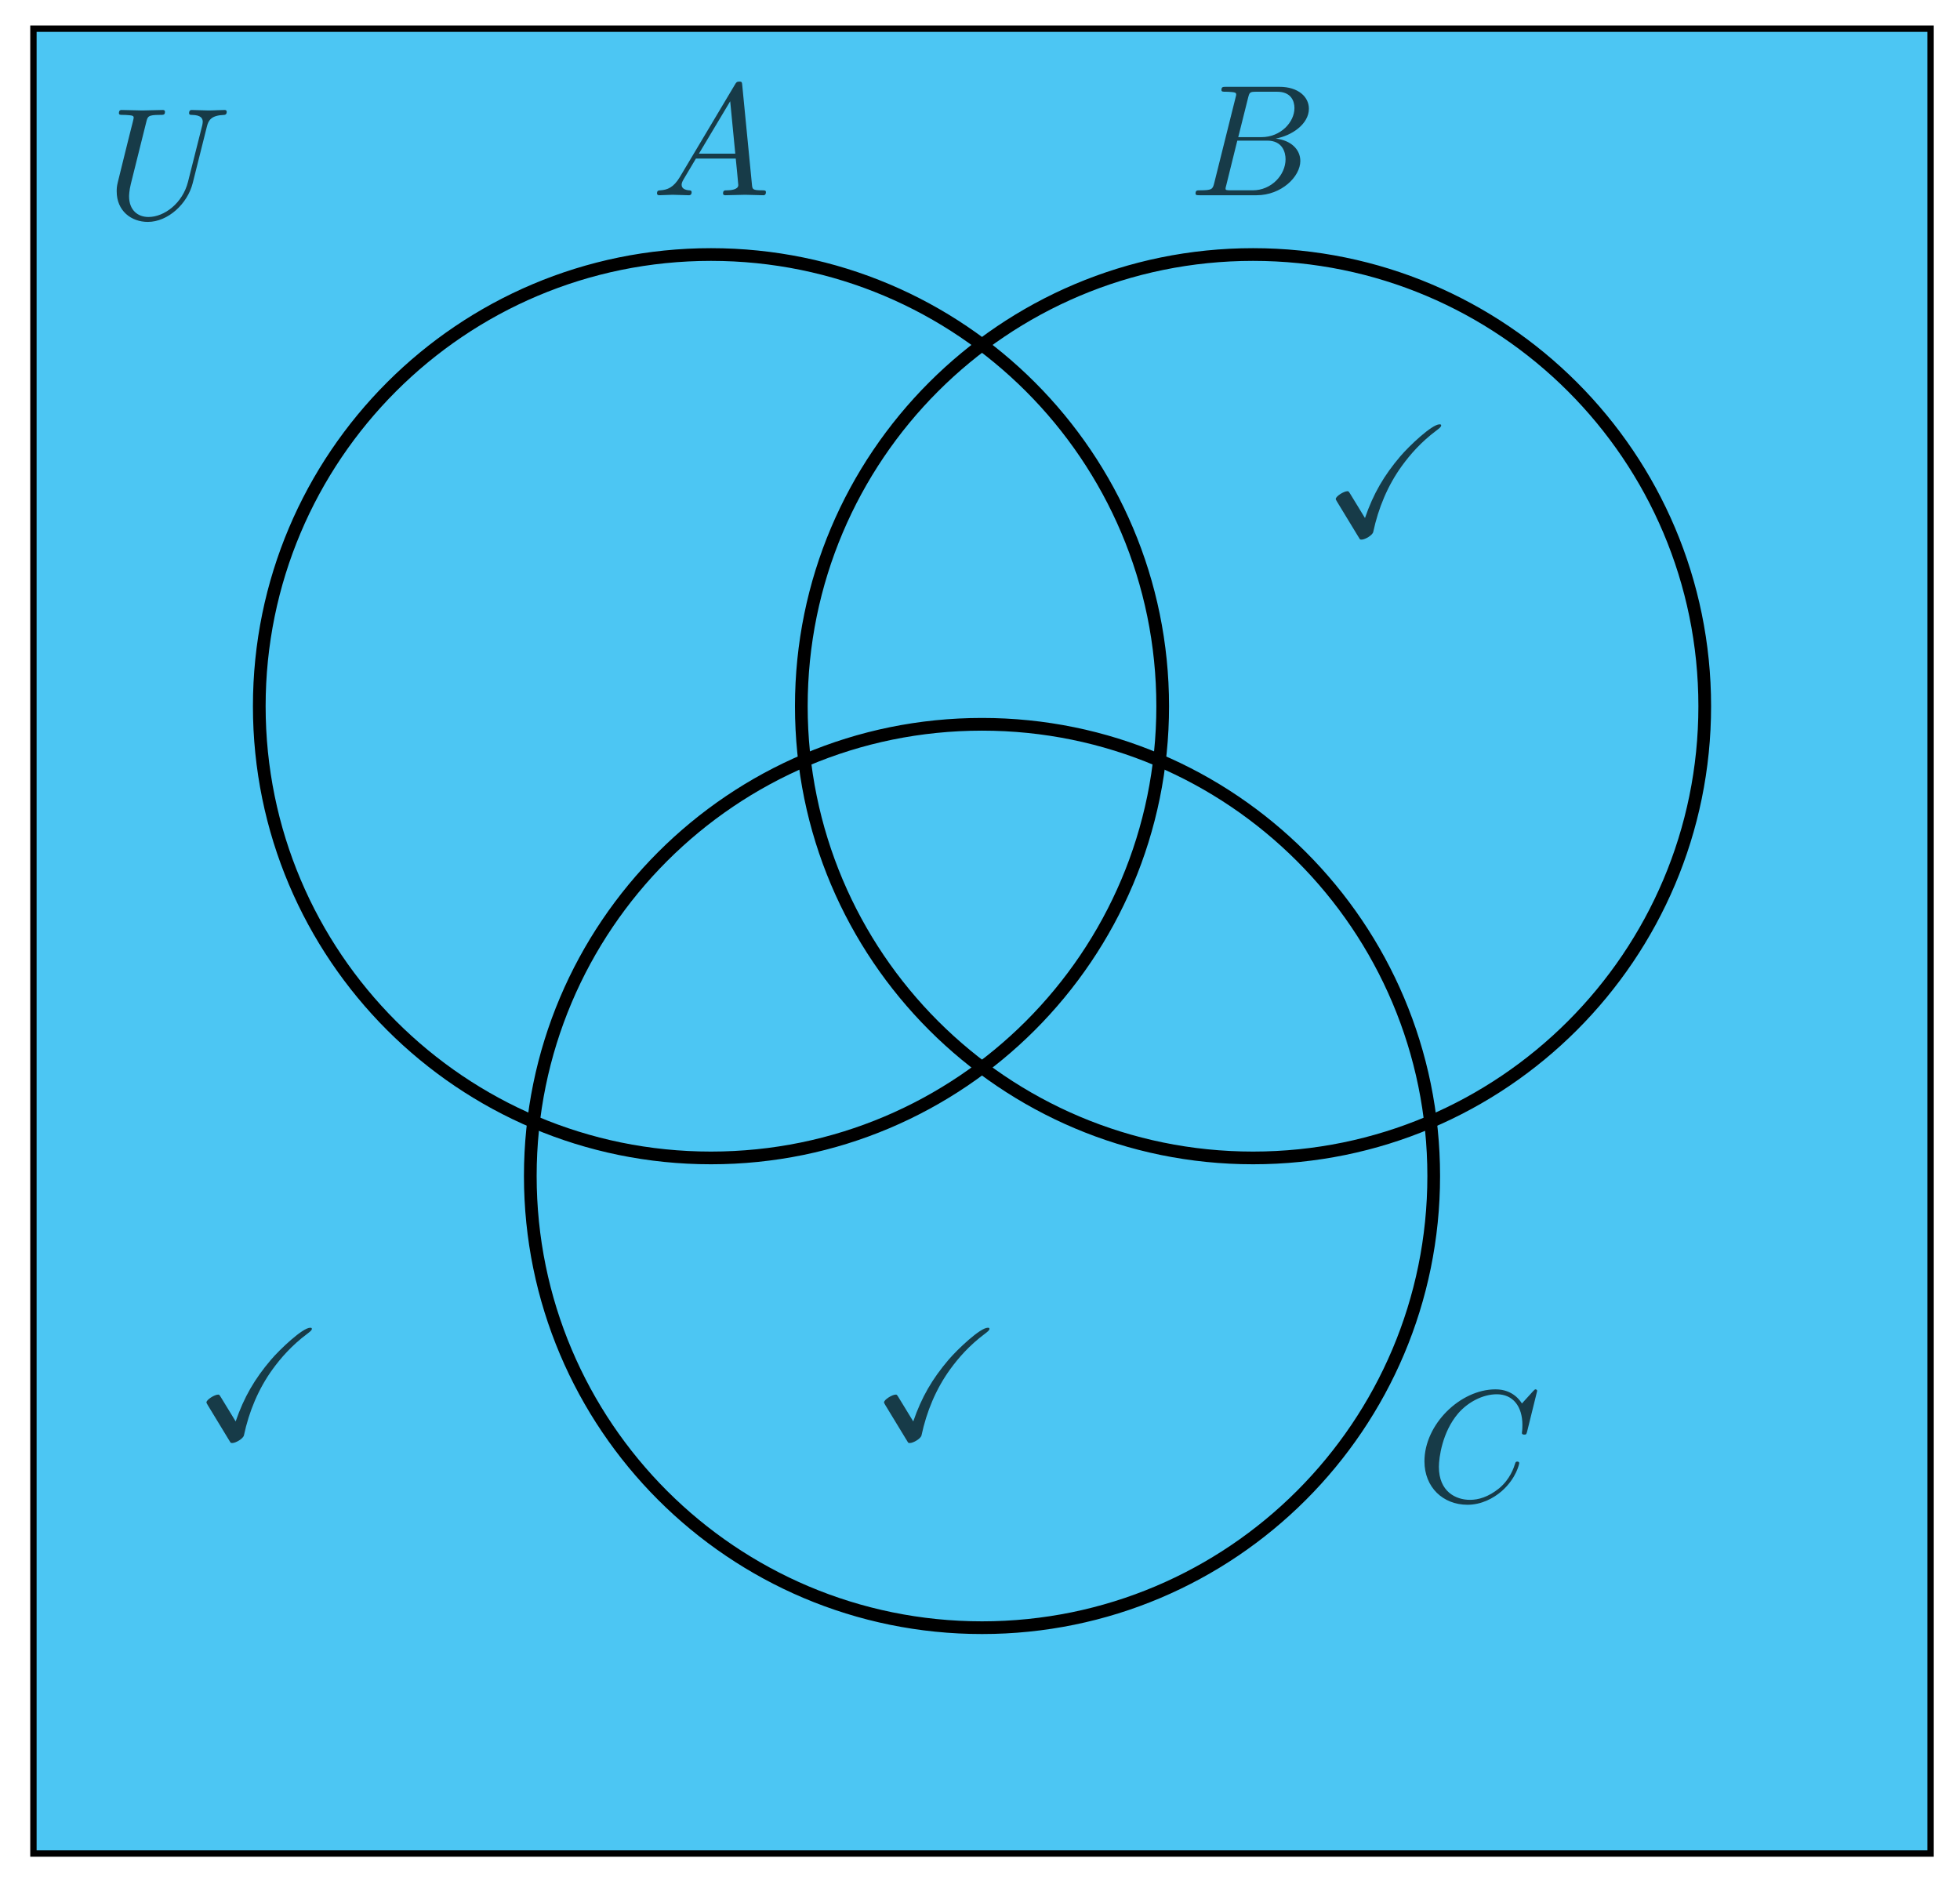 <svg xmlns="http://www.w3.org/2000/svg" xmlns:xlink="http://www.w3.org/1999/xlink" version="1.1" width="123" height="118" viewBox="0 0 123 118">
<defs>
<path id="font_1_1" d="M.179 .115C.139 .048 .1 .034 .056 .031 .044 .03 .035 .03 .035 .011 .035 .005 .04 0 .048 0 .075 0 .106 .003 .134 .003 .167 .003 .202 0 .234 0 .24 0 .253 0 .253 .019 .253 .03 .244 .031 .237 .031 .214 .033 .19 .041 .19 .066 .19 .078 .196 .089 .204 .103L.28 .231H.531C.533 .21 .547 .074 .547 .064 .547 .034 .495 .031 .475 .031 .461 .031 .451 .031 .451 .011 .451 0 .463 0 .465 0 .506 0 .549 .003 .59 .003 .615 .003 .678 0 .703 0 .709 0 .721 0 .721 .02 .721 .031 .711 .031 .698 .031 .636 .031 .636 .038 .633 .067L.572 .692C.57 .712 .57 .716 .553 .716 .537 .716 .533 .709 .527 .699L.179 .115M.299 .262 .496 .592 .528 .262H.299Z"/>
<path id="font_1_2" d="M.16 .078C.15 .039 .148 .031 .069 .031 .052 .031 .042 .031 .042 .011 .042 0 .051 0 .069 0H.426C.584 0 .702 .118 .702 .216 .702 .288 .644 .346 .547 .357 .651 .376 .756 .45 .756 .545 .756 .619 .69 .683 .57 .683H.234C.215 .683 .205 .683 .205 .663 .205 .652 .214 .652 .233 .652 .235 .652 .254 .652 .271 .65 .289 .648 .298 .647 .298 .634 .298 .63 .297 .627 .294 .615L.16 .078M.311 .366 .373 .614C.382 .649 .384 .652 .427 .652H.556C.644 .652 .665 .593 .665 .549 .665 .461 .579 .366 .457 .366H.311M.266 .031C.252 .031 .25 .031 .244 .032 .234 .033 .231 .034 .231 .042 .231 .045 .231 .047 .236 .065L.305 .344H.494C.59 .344 .609 .27 .609 .227 .609 .128 .52 .031 .402 .031H.266Z"/>
<path id="font_1_3" d="M.76 .695C.76 .698 .758 .705 .749 .705 .746 .705 .745 .704 .734 .693L.664 .616C.655 .63 .609 .705 .498 .705 .275 .705 .05 .484 .05 .252 .05 .087 .168-.022 .321-.022 .408-.022 .484 .018 .537 .064 .63 .146 .647 .237 .647 .24 .647 .25 .637 .25 .635 .25 .629 .25 .624 .248 .622 .24 .613 .211 .59 .14 .521 .082 .452 .026 .389 .009 .337 .009 .247 .009 .141 .061 .141 .217 .141 .274 .162 .436 .262 .553 .323 .624 .417 .674 .506 .674 .608 .674 .667 .597 .667 .481 .667 .441 .664 .44 .664 .43 .664 .42 .675 .42 .679 .42 .692 .42 .692 .422 .697 .44L.76 .695Z"/>
<path id="font_2_1" d="M.174 .263C.165 .277 .164 .278 .158 .278 .135 .278 .084 .246 .084 .229 .084 .227 .084 .225 .092 .212L.219 .003C.224-.006 .234-.022 .235-.023 .237-.027 .242-.027 .247-.027 .268-.027 .315 0 .32 .021 .352 .171 .411 .314 .501 .438 .552 .508 .62 .587 .719 .661 .736 .674 .748 .683 .748 .692 .748 .699 .743 .699 .737 .699 .69 .699 .547 .564 .49 .497 .388 .377 .321 .263 .268 .109L.174 .263Z"/>
<path id="font_1_4" d="M.635 .578C.645 .619 .663 .649 .743 .652 .748 .652 .76 .653 .76 .672 .76 .673 .76 .683 .747 .683 .714 .683 .679 .68 .645 .68 .611 .68 .574 .683 .541 .683 .535 .683 .523 .683 .523 .663 .523 .652 .533 .652 .541 .652 .598 .651 .609 .63 .609 .608 .609 .605 .607 .59 .606 .587L.516 .23C.482 .096 .367 .009 .267 .009 .199 .009 .145 .053 .145 .139 .145 .141 .145 .173 .156 .217L.253 .606C.262 .642 .264 .652 .337 .652 .363 .652 .371 .652 .371 .672 .371 .683 .36 .683 .357 .683 .329 .683 .257 .68 .229 .68 .2 .68 .129 .683 .1 .683 .092 .683 .081 .683 .081 .663 .081 .652 .09 .652 .109 .652 .111 .652 .13 .652 .147 .65 .165 .648 .174 .647 .174 .634 .174 .628 .163 .586 .157 .563L.135 .475C.126 .436 .078 .247 .074 .228 .067 .2 .067 .185 .067 .17 .067 .048 .158-.022 .263-.022 .389-.022 .513 .091 .546 .223L.635 .578Z"/>
</defs>
<path transform="matrix(1,0,0,-1,44.618,44.32)" d="M76.536-72.001V42.52H-42.52V-72.001ZM-42.52 42.52" fill="#00aeef" fill-opacity=".7"/>
<path transform="matrix(1,0,0,-1,44.618,44.32)" stroke-width=".399" stroke-linecap="butt" stroke-miterlimit="10" stroke-linejoin="miter" fill="none" stroke="#000000" d="M76.536-72.001V42.52H-42.52V-72.001ZM-42.52 42.52"/>
<path transform="matrix(1,0,0,-1,44.618,44.32)" stroke-width=".797" stroke-linecap="butt" stroke-miterlimit="10" stroke-linejoin="miter" fill="none" stroke="#000000" d="M28.347 0C28.347 15.656 15.656 28.347 0 28.347-15.656 28.347-28.347 15.656-28.347 0-28.347-15.656-15.656-28.347 0-28.347 15.656-28.347 28.347-15.656 28.347 0ZM0 0"/>
<use data-text="A" xlink:href="#font_1_1" transform="matrix(9.963,0,0,-9.963,40.882,12.253)" fill-opacity=".7"/>
<path transform="matrix(1,0,0,-1,44.618,44.32)" stroke-width=".797" stroke-linecap="butt" stroke-miterlimit="10" stroke-linejoin="miter" fill="none" stroke="#000000" d="M62.363 0C62.363 15.656 49.672 28.347 34.016 28.347 18.36 28.347 5.669 15.656 5.669 0 5.669-15.656 18.36-28.347 34.016-28.347 49.672-28.347 62.363-15.656 62.363 0ZM34.016 0"/>
<use data-text="B" xlink:href="#font_1_2" transform="matrix(9.963,0,0,-9.963,74.608,12.253)" fill-opacity=".7"/>
<path transform="matrix(1,0,0,-1,44.618,44.32)" stroke-width=".797" stroke-linecap="butt" stroke-miterlimit="10" stroke-linejoin="miter" fill="none" stroke="#000000" d="M45.355-29.48C45.355-13.825 32.664-1.134 17.008-1.134 1.353-1.134-11.339-13.825-11.339-29.48-11.339-45.136 1.353-57.827 17.008-57.827 32.664-57.827 45.355-45.136 45.355-29.48ZM17.008-29.48"/>
<use data-text="C" xlink:href="#font_1_3" transform="matrix(9.963,0,0,-9.963,88.893,94.214)" fill-opacity=".7"/>
<use data-text="&#x2713;" xlink:href="#font_2_1" transform="matrix(9.963,0,0,-9.963,54.641,90.289)" fill-opacity=".7"/>
<use data-text="U" xlink:href="#font_1_4" transform="matrix(9.963,0,0,-9.963,6.656,13.707)" fill-opacity=".7"/>
<use data-text="&#x2713;" xlink:href="#font_2_1" transform="matrix(9.963,0,0,-9.963,82.989,33.595)" fill-opacity=".7"/>
<use data-text="&#x2713;" xlink:href="#font_2_1" transform="matrix(9.963,0,0,-9.963,12.119,90.289)" fill-opacity=".7"/>
</svg>
